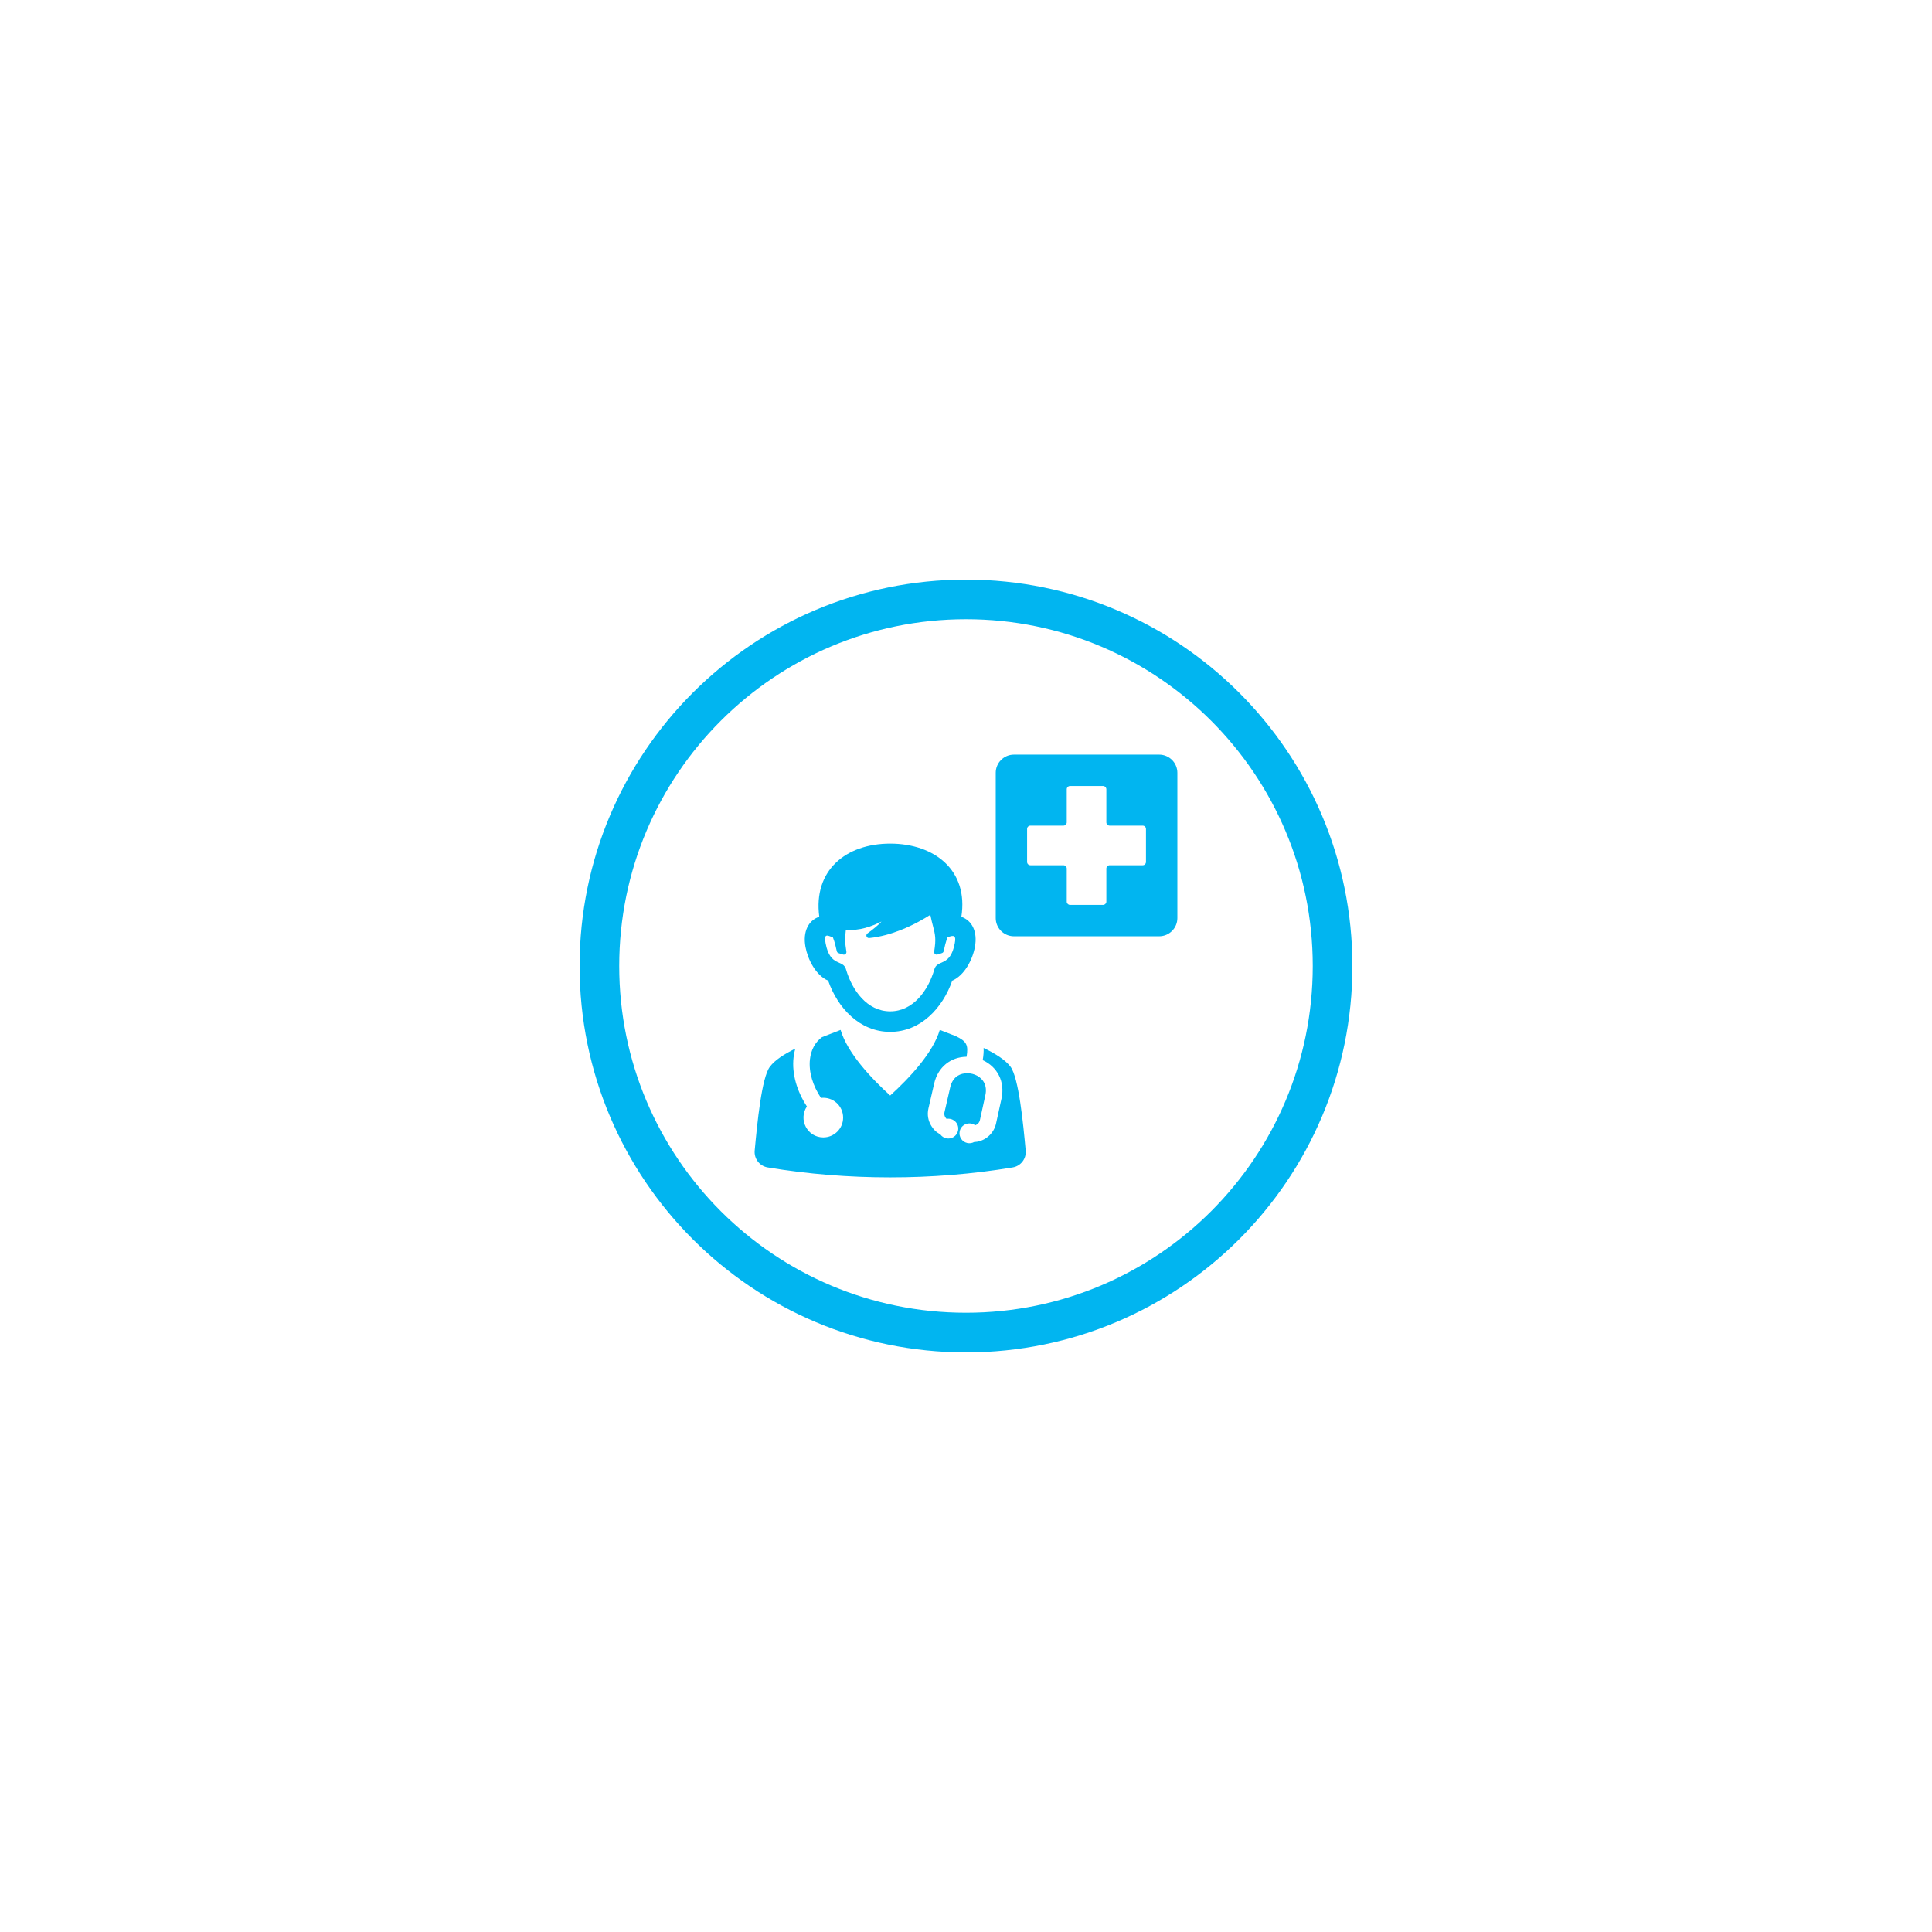 <svg xmlns="http://www.w3.org/2000/svg" width="262.5" viewBox="0 0 262.5 262.5" height="262.5" version="1.0"><defs><clipPath id="a"><path d="M 78.75 78.75 L 183.75 78.75 L 183.75 183.75 L 78.75 183.75 Z M 78.75 78.75"/></clipPath></defs><path fill="#01B5F0" d="M 112.523 133.242 C 113.805 136.93 116.789 140.199 120.949 140.199 C 125.109 140.199 128.094 136.93 129.379 133.242 C 131.062 132.52 132.148 130.363 132.461 128.652 C 132.844 126.582 132.059 125.055 130.617 124.57 C 131.617 118.254 126.969 114.621 120.953 114.621 C 114.938 114.621 110.473 118.254 111.316 124.559 C 109.855 125.035 109.055 126.566 109.438 128.652 C 109.754 130.363 110.836 132.52 112.523 133.242 Z M 113.164 127.359 C 113.438 128.043 113.598 128.801 113.684 129.195 C 113.723 129.383 113.809 129.453 113.93 129.496 C 114.109 129.566 114.348 129.637 114.535 129.688 C 114.781 129.777 115.039 129.57 115 129.309 C 114.773 127.859 114.809 127.523 114.879 126.832 C 114.895 126.684 114.91 126.52 114.926 126.332 C 116.797 126.492 118.438 125.871 119.766 125.211 C 119.727 125.254 119.684 125.301 119.641 125.344 C 119.211 125.793 118.645 126.25 117.863 126.824 C 117.559 127.047 117.758 127.488 118.098 127.453 C 119.621 127.305 121.098 126.871 122.395 126.359 C 124.188 125.652 125.648 124.781 126.402 124.297 C 126.535 124.949 126.664 125.449 126.777 125.879 C 127.062 126.973 127.211 127.57 126.922 129.301 C 126.883 129.543 127.109 129.758 127.352 129.695 C 127.562 129.641 127.762 129.562 127.969 129.5 C 128.098 129.461 128.188 129.367 128.215 129.238 C 128.352 128.598 128.5 127.965 128.742 127.355 C 129.688 126.977 129.914 127.141 129.727 128.152 C 129.113 131.488 127.281 130.266 126.93 131.777 C 126.121 134.52 124.105 137.41 120.949 137.41 C 117.793 137.41 115.781 134.52 114.969 131.777 C 114.617 130.266 112.789 131.488 112.172 128.152 C 111.93 126.832 112.336 127.043 113.164 127.359 Z M 113.164 127.359"/><path fill="#01B5F0" d="M 133.641 142.383 C 133.668 142.879 133.625 143.426 133.52 144.039 C 135.504 144.949 136.578 146.953 136.074 149.262 L 135.332 152.652 C 135.055 153.91 134.031 154.902 132.762 155.125 C 132.625 155.148 132.488 155.16 132.352 155.168 C 132.074 155.316 131.746 155.371 131.414 155.297 C 130.691 155.133 130.234 154.414 130.398 153.688 C 130.609 152.742 131.719 152.336 132.492 152.887 C 132.828 152.781 133.062 152.531 133.141 152.18 L 133.883 148.789 C 134.445 146.211 131.609 145.23 130.129 146.16 C 129.66 146.457 129.281 146.965 129.109 147.715 L 128.332 151.094 C 128.25 151.441 128.355 151.773 128.613 152.02 C 129.551 151.852 130.379 152.691 130.164 153.637 C 130.004 154.363 129.281 154.82 128.559 154.656 C 128.227 154.582 127.949 154.391 127.766 154.137 C 127.621 154.012 127.094 153.855 126.559 153.008 C 126.094 152.273 125.953 151.441 126.148 150.594 L 126.926 147.215 C 127.445 144.953 129.195 143.609 131.328 143.578 C 131.598 141.98 131.332 141.484 129.863 140.777 C 129.121 140.488 128.387 140.207 127.688 139.934 C 126.762 143.059 123.555 146.48 120.949 148.848 C 118.344 146.48 115.137 143.059 114.211 139.934 C 113.402 140.25 112.547 140.578 111.691 140.914 C 110.754 141.586 110.188 142.664 110.047 143.922 C 109.852 145.668 110.457 147.535 111.543 149.172 C 113.148 148.984 114.555 150.234 114.555 151.848 C 114.555 153.336 113.348 154.539 111.859 154.539 C 109.688 154.539 108.434 152.102 109.633 150.336 C 108.277 148.254 107.57 145.898 107.82 143.676 C 107.867 143.262 107.945 142.863 108.055 142.48 C 106.547 143.223 105.281 144.031 104.605 144.934 C 103.484 146.418 102.879 152.629 102.539 156.328 C 102.438 157.441 103.207 158.434 104.309 158.617 C 109.801 159.531 115.391 159.969 120.949 159.969 C 126.512 159.969 132.098 159.531 137.594 158.617 C 138.691 158.434 139.461 157.441 139.359 156.328 C 139.023 152.629 138.414 146.418 137.293 144.93 C 136.586 143.992 135.238 143.152 133.641 142.383 Z M 133.641 142.383"/><g clip-path="url(#a)"><path fill="#01B5F0" d="M 131.25 78.75 C 102.254 78.75 78.75 102.254 78.75 131.25 C 78.75 160.246 102.254 183.75 131.25 183.75 C 160.246 183.75 183.75 160.246 183.75 131.25 C 183.75 102.254 160.246 78.75 131.25 78.75 Z M 131.25 178.363 C 105.23 178.363 84.133 157.27 84.133 131.25 C 84.133 105.23 105.23 84.133 131.25 84.133 C 157.27 84.133 178.363 105.23 178.363 131.25 C 178.363 157.27 157.27 178.363 131.25 178.363 Z M 131.25 178.363"/></g><path fill="#01B5F0" d="M 157.5 102.531 L 137.758 102.531 C 136.398 102.531 135.289 103.641 135.289 105 L 135.289 124.742 C 135.289 126.102 136.398 127.211 137.758 127.211 L 157.5 127.211 C 158.859 127.211 159.969 126.102 159.969 124.742 L 159.969 105 C 159.969 103.641 158.859 102.531 157.5 102.531 Z M 155.703 117.117 C 155.703 117.363 155.504 117.562 155.258 117.562 L 150.77 117.562 C 150.523 117.562 150.32 117.766 150.32 118.012 L 150.32 122.535 L 150.316 122.547 L 150.316 122.566 L 150.312 122.578 L 150.312 122.59 L 150.309 122.602 L 150.305 122.609 L 150.301 122.621 L 150.301 122.633 L 150.297 122.641 L 150.289 122.664 L 150.285 122.672 L 150.277 122.684 L 150.273 122.691 L 150.27 122.703 L 150.262 122.711 L 150.258 122.723 L 150.25 122.73 L 150.246 122.738 L 150.238 122.746 L 150.234 122.758 L 150.219 122.773 L 150.215 122.781 L 150.207 122.789 L 150.199 122.801 L 150.184 122.816 L 150.176 122.82 L 150.164 122.828 L 150.141 122.852 L 150.133 122.855 L 150.125 122.863 L 150.113 122.871 L 150.105 122.875 L 150.098 122.883 L 150.086 122.887 L 150.078 122.891 L 150.07 122.898 L 150.059 122.902 L 150.051 122.906 L 150.039 122.91 L 150.023 122.918 L 150 122.926 L 149.992 122.93 L 149.98 122.934 L 149.969 122.934 L 149.961 122.938 L 149.949 122.938 L 149.938 122.941 L 149.926 122.941 L 149.918 122.945 L 145.34 122.945 L 145.328 122.941 L 145.32 122.941 L 145.309 122.938 L 145.297 122.938 L 145.285 122.934 L 145.277 122.934 L 145.254 122.926 L 145.246 122.922 L 145.234 122.918 L 145.227 122.914 L 145.215 122.91 L 145.207 122.906 L 145.195 122.902 L 145.188 122.898 L 145.176 122.891 L 145.16 122.883 L 145.152 122.875 L 145.141 122.871 L 145.125 122.855 L 145.117 122.852 L 145.109 122.844 L 145.098 122.836 L 145.082 122.82 L 145.074 122.816 L 145.059 122.801 L 145.051 122.789 L 145.035 122.773 L 145.031 122.766 L 145.023 122.758 L 145.016 122.746 L 145.012 122.738 L 145.004 122.73 L 145 122.723 L 144.992 122.711 L 144.988 122.703 L 144.98 122.691 L 144.977 122.684 L 144.973 122.672 L 144.969 122.664 L 144.961 122.641 L 144.957 122.633 L 144.953 122.621 L 144.953 122.609 L 144.949 122.602 L 144.945 122.59 L 144.945 122.578 L 144.941 122.566 L 144.941 122.559 L 144.938 122.547 L 144.938 118.012 C 144.938 117.766 144.734 117.562 144.488 117.562 L 140 117.562 C 139.754 117.562 139.551 117.363 139.551 117.117 L 139.551 112.629 C 139.551 112.379 139.754 112.18 140 112.18 L 144.488 112.18 C 144.734 112.18 144.938 111.977 144.938 111.73 L 144.938 107.242 C 144.934 106.996 145.137 106.793 145.383 106.793 L 149.871 106.793 C 150.117 106.793 150.32 106.996 150.32 107.242 L 150.32 111.73 C 150.32 111.977 150.52 112.18 150.77 112.18 L 155.254 112.18 C 155.504 112.18 155.703 112.379 155.703 112.629 Z M 155.703 117.117"/></svg>